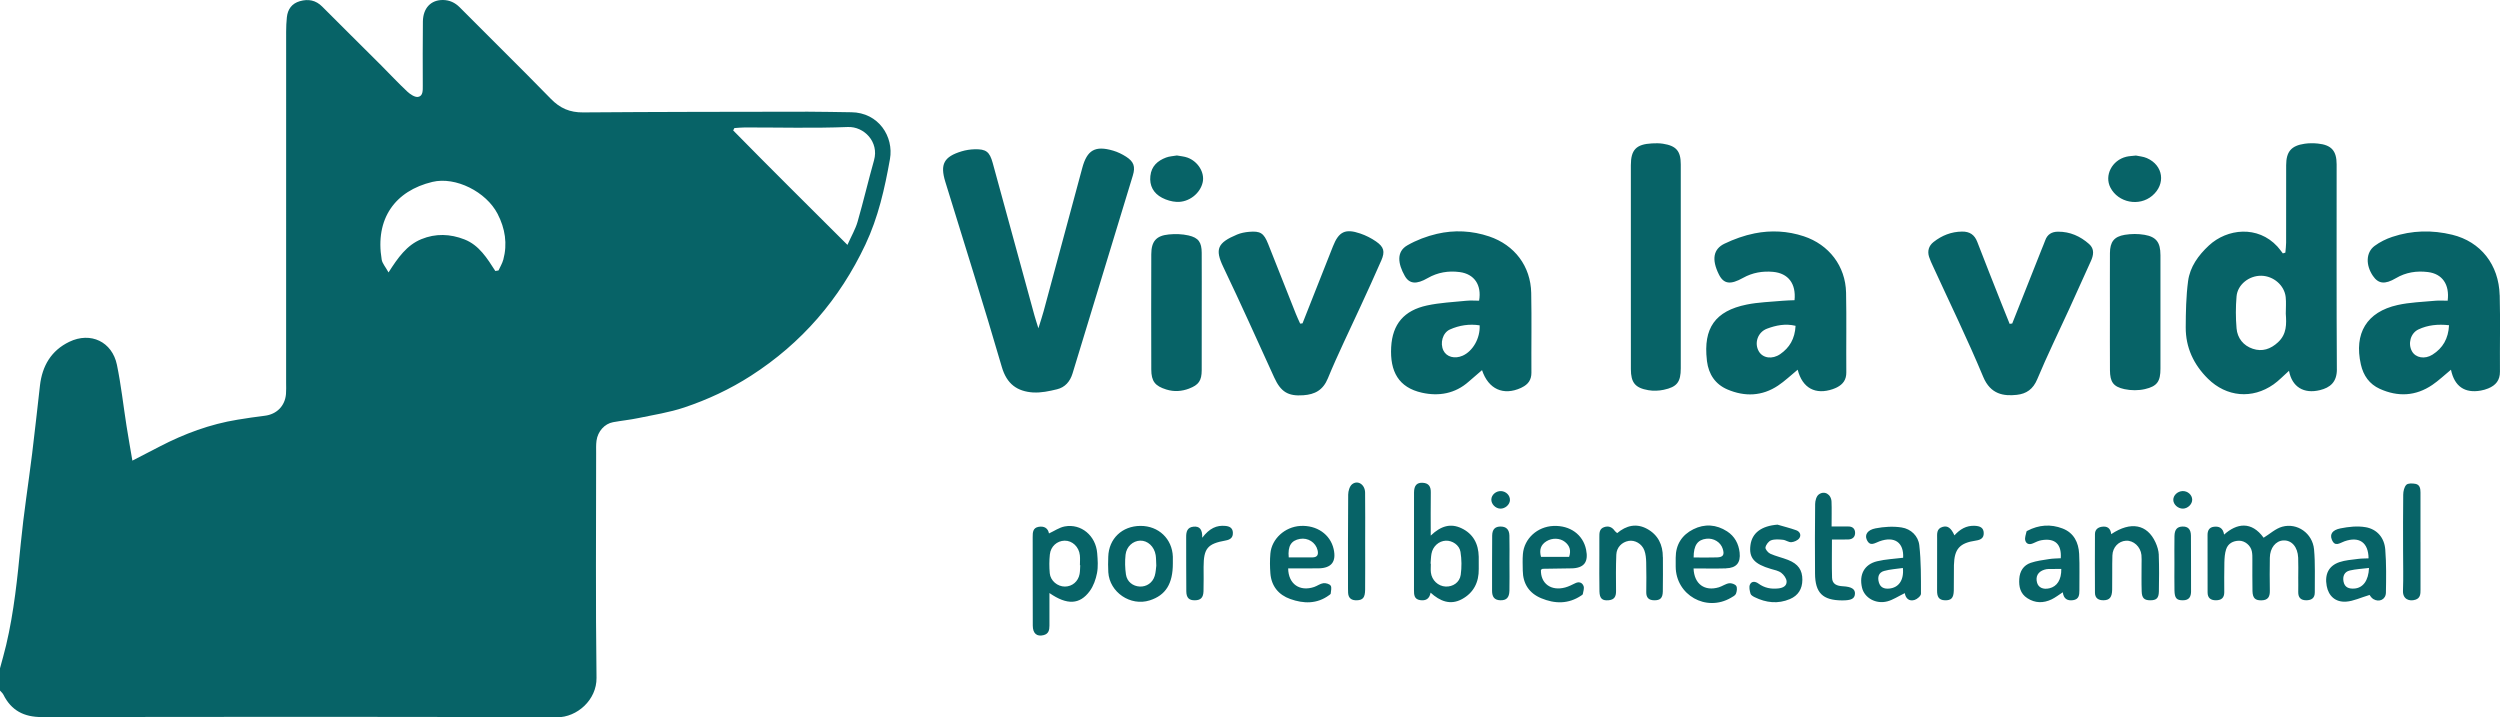 <?xml version="1.0" encoding="UTF-8"?>
<svg id="Capa_1" data-name="Capa 1" xmlns="http://www.w3.org/2000/svg" viewBox="0 0 1127.83 323.61">
  <defs>
    <style>
      .cls-1 {
        fill: #076367;
        stroke-width: 0px;
      }
    </style>
  </defs>
  <path class="cls-1" d="M384,50.64c-6.5-.06-12.99-.26-19.49-.25-33.82.05-67.65.06-101.47.32-5.96.05-10.38-1.86-14.52-6.11-13.56-13.9-27.44-27.49-41.11-41.28C205.26,1.16,202.8.05,199.92,0c-5.49-.09-9.05,3.61-9.14,9.68-.14,9.66-.05,19.33-.05,28.99,0,2.03.15,4.65-2.09,5.04-1.47.26-3.59-1.17-4.9-2.4-4.12-3.86-7.96-8-11.95-11.99-8.81-8.8-17.67-17.54-26.45-26.36-2.9-2.91-6.28-3.51-10.06-2.43-3.62,1.04-5.49,3.63-5.87,7.28-.22,2.15-.32,4.31-.32,6.47-.02,52.82-.01,105.64-.01,158.46,0,1.67.08,3.34-.06,5-.44,5.41-4.2,9.17-9.56,9.82-4.11.5-8.21,1.11-12.3,1.78-12.39,2.01-23.99,6.33-35.1,12.09-3.9,2.02-7.81,4.04-12.34,6.38-.95-5.64-1.85-10.63-2.64-15.65-1.44-9.2-2.45-18.48-4.33-27.58-2.16-10.41-11.85-15.03-21.49-10.38-8.18,3.95-12.21,10.88-13.23,19.72-1.18,10.24-2.26,20.49-3.53,30.72-1.67,13.53-3.81,27.01-5.13,40.57-1.49,15.38-3.03,30.73-6.59,45.8-.83,3.53-1.85,7.02-2.79,10.53v10c.52.6,1.18,1.13,1.53,1.82,3.56,7.17,9.29,10.14,17.29,10.13,77.48-.11,154.96-.19,232.44.11,9.08.04,17.99-7.87,17.86-17.8-.45-33.82-.17-67.65-.17-101.47,0-1.83-.08-3.68.16-5.49.57-4.24,3.64-7.67,7.47-8.37,3.76-.69,7.58-1.06,11.31-1.84,6.98-1.46,14.1-2.55,20.83-4.81,10.54-3.53,20.63-8.24,30.03-14.28,22.94-14.74,40.03-34.55,51.66-59.18,5.8-12.28,8.74-25.34,11.09-38.6,1.78-10.02-5.03-21.01-17.51-21.13ZM227.03,117.2c-.45,1.67-1.41,3.21-2.13,4.81-.48.08-.96.17-1.44.25-3.7-5.74-7.3-11.65-13.93-14.25-6.42-2.51-13-2.77-19.46-.11-6.55,2.7-10.5,8.28-14.79,15-1.4-2.55-2.81-4.08-3.09-5.79-3.08-18.45,6.08-31.03,22.89-35.05,10.46-2.5,24.24,4.46,29.39,14.4,3.42,6.61,4.52,13.5,2.58,20.73ZM394.31,72.28c-2.6,9.23-4.79,18.59-7.44,27.8-.93,3.25-2.71,6.25-4.56,10.4-17.81-17.77-34.8-34.59-51.55-51.64.18-.35.36-.71.54-1.06,1.58-.1,3.15-.28,4.73-.28,15.49-.02,30.99.41,46.45-.2,7.36-.29,14.15,6.75,11.83,14.97ZM1054.23,166.52c-.19-30.79-.08-61.58-.1-92.37,0-6.14-2.36-8.76-8.45-9.39-1.97-.2-4.02-.21-5.97.08-6.05.88-8.33,3.56-8.35,9.66-.03,11.65,0,23.3-.02,34.95,0,1.51-.22,3.01-.34,4.52-.38.11-.76.23-1.14.34-.81-1.04-1.56-2.14-2.45-3.1-8.86-9.62-22.67-8.11-30.91-.46-4.76,4.42-8.54,9.63-9.39,16.08-.91,6.88-1.03,13.9-1.06,20.85-.04,9.09,3.58,16.8,10.03,23.17,8.36,8.25,19.97,9.31,29.57,2.57,2.41-1.69,4.45-3.89,6.99-6.15,1.34,7.28,6.66,10.54,14.01,8.71,4.49-1.11,7.63-3.57,7.59-9.45ZM1027.72,154.38c-3.39,3.15-7.17,4.38-11.4,2.97-4.24-1.41-6.96-4.77-7.34-9.23-.41-4.78-.41-9.64,0-14.42.47-5.36,5.7-9.4,11.19-9.3,5.48.1,10.41,4.31,10.98,9.64.26,2.46.04,4.97.04,7.46.34,4.68.47,9.21-3.48,12.88ZM466.1,177.06c-7.2-.49-11.9-3.77-14.16-11.55-8.12-27.95-16.95-55.7-25.49-83.53-2.42-7.9-.63-11.28,7.36-13.71,1.89-.57,3.91-.88,5.88-.93,5.15-.13,6.75,1.1,8.14,6.13,6.3,22.94,12.56,45.89,18.84,68.83.43,1.56.95,3.09,1.78,5.8,1.05-3.4,1.79-5.57,2.39-7.79,5.82-21.52,11.6-43.04,17.41-64.56,2.18-8.09,5.81-10.17,13.92-7.79,2.05.6,4.05,1.58,5.85,2.73,3.48,2.24,4.26,4.46,3.03,8.51-9.04,29.76-18.14,59.51-27.19,89.27-1.11,3.64-3.38,6.27-7.01,7.15-3.51.85-7.21,1.66-10.76,1.42ZM1127.68,133.19c-.38-13.85-8.59-24.16-21.4-27.29-9.07-2.21-18.18-2-27.07.97-2.8.93-5.57,2.31-7.94,4.06-3.94,2.91-4.09,8.63-.78,13.51,2.46,3.64,5.43,3.98,10.37,1.06,4.5-2.67,9.39-3.39,14.44-2.77,6.48.79,9.86,5.57,8.92,12.93-1.86,0-3.83-.15-5.76.03-5.62.53-11.33.69-16.8,1.91-13.97,3.1-19.75,12.78-16.6,26.81,1.13,5.03,3.84,8.88,8.54,11.01,8.17,3.7,16.19,3.32,23.69-1.77,2.86-1.94,5.39-4.37,8.42-6.86,1.57,7.55,6.24,10.7,13.45,9.41,1.14-.2,2.28-.53,3.35-.97,3.38-1.38,5.33-3.67,5.3-7.59-.1-11.48.2-22.97-.11-34.45ZM1097.38,159.99c-3.51,2.22-7.61,1.43-9.25-1.49-1.92-3.41-.68-8.18,2.88-9.87,4.26-2.02,8.82-2.46,13.83-1.91-.31,6.08-2.82,10.33-7.46,13.27ZM690.87,168.13c-.08-11.98.15-23.97-.09-35.95-.24-12.08-7.47-21.63-18.94-25.51-7.74-2.61-15.74-3.01-23.62-1.17-4.61,1.08-9.24,2.83-13.34,5.19-5.03,2.89-4.2,8.34-1.16,13.74,2.12,3.76,5.33,3.93,10.35,1.03,4.51-2.6,9.39-3.39,14.45-2.72,6.57.87,9.97,5.78,8.75,12.91-1.84,0-3.81-.16-5.75.03-5.94.6-11.97.87-17.78,2.13-10.28,2.24-15.57,8.33-16.14,18.8-.59,11,3.36,18.22,13.91,20.56,7.56,1.68,14.93.45,21.06-5,1.95-1.73,3.95-3.41,6.02-5.19,2.87,8.62,9.67,11.62,17.54,8.03.15-.07.29-.16.44-.23,2.79-1.34,4.32-3.39,4.3-6.66ZM659.83,160.47c-3.55,1.57-7.25.57-8.66-2.34-1.61-3.31-.39-8,2.93-9.49,4.25-1.91,8.79-2.58,13.42-1.87.28,5.85-3.1,11.67-7.68,13.7ZM826.91,175.51c.63-.22,1.24-.47,1.83-.77,2.74-1.41,4.22-3.47,4.19-6.75-.1-11.99.14-23.99-.11-35.98-.25-11.98-7.73-21.67-19.08-25.42-7.28-2.41-14.77-2.79-22.19-1.31-4.66.93-9.29,2.59-13.58,4.65-5.05,2.43-5.88,7.11-2.54,13.85,2.2,4.43,5.26,4.75,10.93,1.57,4.23-2.37,8.8-3.13,13.5-2.71,6.88.63,10.46,5.31,9.71,12.79-1.69.08-3.49.08-5.26.25-5.45.51-11,.63-16.34,1.72-14.22,2.9-19.6,10.65-17.95,25.05.02.17.03.33.05.5.76,5.92,3.76,10.4,9.21,12.74,7.82,3.34,15.63,3.09,22.86-1.74,3.02-2.01,5.67-4.56,8.85-7.17,2.14,8.38,8.06,11.46,15.92,8.74ZM803.12,159.75c-3.62,2.5-7.87,1.84-9.66-1.24-2.15-3.71-.52-8.67,3.73-10.25,4.01-1.49,8.21-2.38,12.85-1.28-.32,5.91-2.76,9.89-6.92,12.77ZM623.14,117.51c-3.03,7.02-6.27,13.96-9.45,20.92-4.91,10.74-10.16,21.34-14.64,32.25-2.21,5.37-5.89,7.26-11.05,7.63-6.94.51-10.19-1.53-13.16-8.02-7.61-16.64-15.07-33.35-22.97-49.84-3.88-8.1-2.62-10.93,6.24-14.65,1.66-.69,3.52-1.05,5.32-1.21,5.17-.46,6.71.53,8.67,5.45,4.19,10.5,8.32,21.03,12.5,31.54.59,1.5,1.29,2.95,1.95,4.42.35-.04.7-.09,1.06-.13,4.58-11.58,9.16-23.16,13.73-34.74,2.62-6.64,5.54-8.11,12.34-5.78,2.48.85,4.93,2.08,7.08,3.57,3.58,2.49,4.14,4.54,2.39,8.59ZM943.21,117.9c-3.23,7.12-6.42,14.26-9.67,21.37-4.84,10.59-9.98,21.05-14.46,31.78-1.88,4.52-4.89,6.61-9.27,7.08-5.79.62-11.8-.14-15.12-8.12-7.03-16.88-15.07-33.34-22.69-49.97-.62-1.36-1.28-2.72-1.73-4.14-.84-2.65-.15-5.01,2.01-6.72,3.75-2.96,8.01-4.66,12.88-4.71,3.41-.03,5.6,1.39,6.85,4.65,3.57,9.32,7.28,18.58,10.94,27.86,1.2,3.05,2.44,6.08,3.66,9.12.39-.05.78-.11,1.17-.16,4.41-11.12,8.82-22.24,13.23-33.36.55-1.39,1.15-2.76,1.66-4.17.97-2.72,2.98-3.87,5.75-3.89,5.44-.04,10.08,2.06,14.05,5.58,2.52,2.23,2,5.05.74,7.81ZM750.55,175.85c-2.22.47-4.67.56-6.9.18-5.98-1.01-7.9-3.43-7.91-9.48-.03-15.5-.01-31-.01-46.5,0-15.17-.01-30.33,0-45.5,0-6.99,2.42-9.48,9.52-9.86,1.66-.09,3.35-.11,4.98.15,5.98.93,8.02,3.31,8.02,9.32.02,30.66.02,61.33,0,91.99,0,6.2-1.68,8.43-7.71,9.7ZM974.65,114.96c.02,17.12.02,34.24,0,51.36,0,5.69-1.44,7.94-7.01,9.22-2.95.68-6.29.65-9.25.01-5.05-1.09-6.48-3.29-6.52-8.5-.06-8.81-.02-17.62-.02-26.43,0-8.81-.04-17.62.01-26.43.03-5.03,1.82-7.45,6.7-8.26,2.9-.48,6.01-.5,8.91,0,5.32.92,7.16,3.47,7.17,9.02ZM536.45,175.3c-3.37,1.27-6.79,1.51-10.28.42-5.05-1.56-6.78-3.67-6.79-9.04-.05-17.33-.06-34.66,0-51.99.02-5.78,2.2-8.36,7.87-8.92,2.94-.29,6.04-.21,8.9.44,4.58,1.04,5.95,3.11,5.98,7.84.05,8.83.01,17.66.01,26.49s.03,17.66-.01,26.49c-.02,4.71-1.38,6.63-5.68,8.26ZM1044.27,267.28c.02,2.56-1.52,3.52-3.85,3.52-2.45,0-3.66-1.22-3.61-3.72.05-2.16,0-4.33,0-6.49,0-3,.1-6-.03-8.99-.21-4.87-2.94-7.97-6.68-7.79-3.45.17-6.03,3.36-6.1,7.79-.08,4.99-.09,9.99,0,14.99.04,2.6-.84,4.15-3.64,4.24-2.91.1-4.11-.94-4.19-4.2-.12-4.66-.02-9.32-.05-13.99,0-1.33.03-2.69-.25-3.98-.56-2.62-3.12-4.75-5.75-4.72-2.7.04-4.97,1.22-5.84,3.87-.61,1.86-.73,3.92-.79,5.89-.11,4.49-.06,8.99-.05,13.49,0,2.52-1.31,3.6-3.73,3.61-2.41.02-3.79-1.04-3.79-3.55,0-8.66,0-17.32-.02-25.98,0-1.93.78-3.32,2.7-3.61,2.41-.36,4.3.43,4.76,3.52,5.73-5.16,12.36-6.16,17.84,1.41,2.82-1.72,5.39-4.14,8.39-4.97,6.79-1.88,13.67,2.98,14.35,10.19.6,6.44.28,12.97.34,19.46ZM659.24,238.27c-4.68-2.19-9.08-1.18-13.79,3.35,0-7.28-.06-13.39.03-19.5.04-2.62-.93-4.16-3.62-4.32-2.66-.15-3.94,1.19-3.95,4.43-.05,14.65-.02,29.3-.02,43.95,0,2.09.06,4.14,2.74,4.55,2.48.38,4.25-.46,4.75-3.37,4.22,3.85,8.91,5.78,14.17,2.92,5.27-2.87,7.66-7.64,7.56-13.65-.03-1.83.02-3.66-.01-5.49-.11-5.81-2.52-10.38-7.85-12.87ZM658.98,259.32c-.49,3.47-3.57,5.46-6.84,5.29-3.36-.17-6.22-2.85-6.62-6.33-.15-1.32-.02-2.66-.02-4-.04,0-.09,0-.13,0,.13-1.49.15-3,.41-4.47.61-3.36,3.33-5.76,6.47-5.89,2.87-.12,6.11,1.9,6.62,5.04.55,3.38.58,6.97.11,10.36ZM480.34,237.49c-2.46.46-4.7,2.06-7.11,3.16-.45-2.4-2.2-3.41-4.68-2.98-2.59.45-2.68,2.5-2.67,4.62.03,13.32-.02,26.64.04,39.95.02,3.59,1.87,5.07,4.91,4.28,2.25-.58,2.61-2.3,2.61-4.25,0-4.64,0-9.27,0-14.73,7.97,5.53,13.68,5.23,18.17-.87,1.69-2.3,2.74-5.31,3.29-8.15.55-2.89.32-5.98.08-8.96-.63-7.9-7.23-13.44-14.63-12.07ZM487.04,258.96c-.64,3.4-3.33,5.63-6.61,5.66-3.32.02-6.54-2.6-6.85-6.01-.26-2.8-.25-5.67.04-8.47.38-3.67,3.27-6.17,6.66-6.23,3.46-.06,6.48,2.76,6.88,6.58.16,1.48.03,2.99.03,4.49h.14c-.09,1.33-.05,2.68-.29,3.98ZM708.99,256.41c5.64-.14,7.69-2.84,6.55-8.45-1.38-6.77-7.22-11.01-14.74-10.69-7.24.3-13.19,5.69-13.77,12.65-.21,2.48-.09,4.99-.06,7.49.08,5.94,2.87,10.2,8.31,12.47,6.16,2.57,12.28,2.69,18.07-1.21.27-.18.67-.41.71-.67.2-1.2.72-2.57.34-3.6-.56-1.52-1.96-2.15-3.69-1.32-1.5.72-3,1.51-4.58,1.94-6.39,1.74-11.16-1.76-10.97-7.94.28-.17.57-.47.86-.48,4.32-.09,8.65-.09,12.97-.2ZM697.65,244.18c2.58-1.6,6.07-1.52,8.36.3,2.13,1.7,2.84,3.86,1.87,6.74h-12.68c-.86-3.14-.14-5.44,2.45-7.04ZM778.7,256.38c4.63-.14,6.62-2.51,6.1-7.11-.45-4-2.25-7.36-5.66-9.56-4.84-3.13-10.1-3.5-15.21-.95-5.14,2.56-7.97,6.91-7.97,12.84,0,1.33,0,2.66,0,4,.06,12.86,13.74,20.6,24.9,14.09.85-.5,1.96-1.04,2.28-1.83.43-1.07.66-2.69.13-3.53-.52-.8-2.2-1.36-3.24-1.2-1.59.24-3.03,1.34-4.61,1.82-6.32,1.89-11.13-1.37-11.4-8.51,5.1,0,9.89.11,14.68-.03ZM764.05,251.49c0-5.56,1.82-7.99,5.74-8.45,3.3-.39,6.45,1.54,7.39,4.54.85,2.69.23,3.77-2.53,3.88-3.43.13-6.88.03-10.59.03ZM973.89,250.39c.2,5.48.16,10.97.05,16.46-.06,3.03-1.13,3.96-3.87,3.96-2.7,0-3.79-.97-3.89-3.98-.14-4.15-.04-8.31-.05-12.47,0-1.33.08-2.67-.06-3.99-.4-3.76-3.59-6.65-6.98-6.44-3.32.21-6,2.93-6.12,6.65-.17,5.15,0,10.31-.11,15.46-.07,3.4-1.16,4.68-3.77,4.75-2.32.07-3.98-.87-3.99-3.39-.06-8.81-.04-17.62,0-26.43,0-1.99,1.26-3.05,3.07-3.33,2.29-.35,3.95.46,4.27,3.33,8.84-5.93,16.24-4.43,19.97,3.7.81,1.77,1.43,3.79,1.5,5.72ZM594.87,256.4c5.84-.11,8.07-3.04,6.77-8.74-1.51-6.6-7.63-10.83-15.04-10.39-6.94.41-12.91,5.81-13.49,12.45-.26,2.97-.23,6,0,8.98.46,5.73,3.71,9.66,8.96,11.53,6.02,2.15,12.08,2.32,17.58-1.76.26-.2.66-.45.68-.7.09-1.22.54-2.76-.03-3.57-.55-.79-2.23-1.24-3.31-1.1-1.42.19-2.71,1.22-4.12,1.7-6.42,2.18-11.64-1.2-11.74-8.39,4.8,0,9.26.07,13.73-.02ZM581.39,251.47c-.5-5.17,1.12-7.66,5.06-8.36,3.62-.64,7.1,1.6,7.94,5.05.5,2.03-.06,3.27-2.3,3.3-3.59.04-7.18.01-10.71.01ZM514.51,237.25c-8.29.03-14.3,5.76-14.54,13.91-.07,2.33-.13,4.67.02,6.99.57,9.07,10.02,15.45,18.68,12.7,7.21-2.3,10.45-7.47,10.44-16.69,0-1,.03-2,0-3-.27-8.07-6.44-13.95-14.59-13.91ZM520.93,259.81c-.96,3.14-3.71,4.95-6.76,4.8-3.08-.15-5.73-2.16-6.22-5.43-.43-2.92-.5-5.97-.18-8.91.41-3.71,3.35-6.27,6.58-6.37,3.37-.11,6.38,2.63,7.01,6.52.21,1.3.17,2.65.28,4.77-.15,1.03-.19,2.9-.71,4.62ZM930.5,238.42c-5.37-2.07-10.75-1.67-15.9,1.04-.14.08-.35.19-.37.31-.25,1.33-.88,2.77-.58,3.98.42,1.7,1.89,2.11,3.59,1.33,1.2-.55,2.43-1.15,3.71-1.37,6.08-1.06,9.17,1.71,8.73,8.13-1.72.11-3.53.1-5.29.38-2.77.44-5.61.79-8.24,1.68-3.29,1.11-4.97,3.78-5.19,7.25-.23,3.48.42,6.63,3.63,8.71,3.54,2.29,7.24,2.3,10.93.55,1.74-.83,3.28-2.07,5.07-3.22.39,3,2.08,3.92,4.62,3.57,2.64-.37,2.89-2.29,2.87-4.44-.05-5.49.17-10.99-.11-16.46-.26-5.11-2.37-9.47-7.45-11.43ZM924.54,265.4c-2.83.67-4.99-.34-5.58-2.62-.72-2.76.45-4.85,3.24-5.75.62-.2,1.29-.32,1.95-.34,1.79-.05,3.59-.02,5.76-.02.08,4.87-1.91,7.92-5.37,8.73ZM857.91,237.96c-3.82-.6-7.94-.34-11.77.39-3.68.7-4.96,2.89-4,5.08,1.46,3.34,3.6,1.56,5.77.77,6.77-2.45,11.03.54,10.66,7.42-3.91.5-7.92.65-11.75,1.58-5.77,1.4-8.19,6.01-6.8,11.92,1.08,4.6,6.24,7.56,11.47,6.16,2.5-.67,4.76-2.21,7.82-3.7.39,2.43,2,3.83,4.46,3.06,1.17-.37,2.84-1.82,2.84-2.78,0-7.3.06-14.64-.75-21.87-.46-4.18-3.76-7.38-7.96-8.03ZM852.22,265.53c-2.21.19-3.91-.47-4.59-2.76-.71-2.37-.13-4.5,2.32-5.19,2.74-.77,5.66-.92,8.5-1.34.57,5.53-1.94,8.92-6.23,9.29ZM1067.16,237.83c-3.63-.63-7.61-.2-11.27.53-3.76.75-4.87,2.66-3.95,5.02,1.38,3.55,3.61,1.57,5.7.83,6.64-2.36,10.83.49,10.89,7.68-1.6.08-3.25.04-4.85.26-2.79.38-5.67.56-8.3,1.45-4.85,1.66-6.7,5.46-5.74,10.72.82,4.49,3.89,7.42,8.76,7.1,3.3-.22,6.51-1.8,10.59-3.02.17.19.76,1.3,1.67,1.85,2.68,1.62,5.65.2,5.7-2.9.12-6.48.21-12.99-.29-19.44-.41-5.28-3.65-9.18-8.91-10.09ZM1062.12,265.51c-2.38.18-4.34-.45-4.87-3.1-.48-2.42.34-4.46,2.82-5.04,2.66-.63,5.44-.75,8.67-1.15-.24,5.8-2.75,9.01-6.62,9.3ZM750.19,251.36c-.02,5.16.08,10.32-.04,15.47-.07,3.01-1.19,4.01-3.86,3.98-2.44-.03-3.64-1.14-3.61-3.68.07-4.49.08-8.99-.03-13.48-.05-1.8-.21-3.7-.83-5.36-1.13-3.04-4.32-4.78-7.11-4.27-3.02.54-5.4,2.9-5.54,6.19-.23,5.48-.16,10.98-.12,16.47.02,2.34-.7,3.84-3.25,4.1-2.93.29-4.16-.7-4.24-4-.12-5.32-.04-10.65-.04-15.97,0-2.83.02-5.66,0-8.49-.01-1.88-.02-3.78,2.18-4.52,1.97-.67,3.56-.03,4.76,1.68.26.38.69.64,1.11,1.02,4.11-3.47,8.67-4.52,13.44-1.94,4.96,2.69,7.18,7.18,7.15,12.81ZM813.1,261.6c-.02,4.1-1.9,7.08-5.61,8.66-5.39,2.29-10.75,1.69-15.92-.86-.73-.36-1.68-.91-1.86-1.57-.37-1.32-.76-2.98-.26-4.1.73-1.64,2.43-1.5,3.83-.47,2.7,2,5.71,2.56,8.98,2.2,2.03-.22,3.86-1.08,3.73-3.2-.08-1.35-1.25-2.96-2.4-3.83-1.26-.96-3.03-1.29-4.62-1.75-7.61-2.22-10.04-5-9.29-10.74.73-5.58,5.02-8.68,12.2-9.25,2.83.83,5.7,1.54,8.47,2.53,1.65.59,2.38,2.23,1.34,3.63-.72.97-2.31,1.65-3.56,1.75-1.22.09-2.49-.96-3.77-1.08-1.78-.18-3.74-.35-5.35.23-1.14.41-2.33,1.99-2.55,3.21-.15.83,1.17,2.39,2.18,2.85,2.56,1.15,5.37,1.75,7.99,2.78,4.62,1.82,6.5,4.58,6.48,9.03ZM826.45,243.38c0,6.07-.12,11.67.05,17.27.09,2.91,2.22,3.69,4.86,3.83,4.01.21,5.6,1.32,5.47,3.41-.14,2.24-1.66,3-5.9,2.97-8.65-.07-12.05-3.39-12.11-12.09-.07-10.47-.08-20.95.05-31.42.02-1.46.56-3.46,1.6-4.25,2.56-1.94,5.65-.13,5.79,3.23.14,3.46.03,6.94.03,11.19,2.98,0,5.28.02,7.59,0,1.82-.02,2.91.96,3.01,2.64.12,1.94-1.03,3.14-3.02,3.21-2.3.08-4.6.02-7.42.02ZM1091.97,244.61c0,7.14,0,14.29,0,21.43,0,1.89-.05,3.76-2.25,4.49-2.77.92-5.8-.19-5.66-4.01.22-5.97.05-11.96.05-17.94,0-8.47-.06-16.95.06-25.42.02-1.53.43-3.46,1.41-4.45.77-.77,2.77-.68,4.12-.43,1.99.38,2.26,2.14,2.26,3.91-.02,7.48,0,14.95,0,22.43ZM615.87,244.63c0,7.14.05,14.28-.02,21.42-.04,3.53-1.01,4.66-3.68,4.76-2.33.09-3.86-.82-4-3.35-.04-.66-.04-1.33-.04-1.99,0-14.11-.06-28.22.08-42.34.02-1.6.64-3.79,1.78-4.68,2.57-2,5.8.14,5.85,3.77.1,7.47.03,14.94.03,22.41ZM518.98,79.32c.47-4.34,3.25-6.81,7.04-8.24,1.52-.58,3.24-.64,4.92-.94,1.63.32,3.34.41,4.86.99,4.71,1.77,7.68,6.7,6.8,10.98-1.04,5.08-6.21,9.24-11.74,8.97-2.24-.11-4.62-.81-6.62-1.86-3.87-2.03-5.76-5.41-5.27-9.9ZM970.93,88.31c-5.9,4.98-15.33,3.14-18.85-3.68-2.82-5.45.67-12.32,7.13-13.91,1.28-.32,2.63-.34,4.39-.55,1.39.31,3.29.44,4.92,1.15,7.47,3.25,8.63,11.73,2.41,16.99ZM556.18,240.23c.13,2.23-1.07,3.21-3.23,3.6-8.22,1.46-9.94,3.57-9.97,11.92-.01,3.66.09,7.33-.04,10.99-.1,2.92-1.3,4.04-3.89,4.07-2.58.04-3.83-1.06-3.87-4.04-.11-8.16,0-16.32-.06-24.48-.02-2.42.49-4.4,3.28-4.69,2.64-.27,4.1,1.04,3.96,5,3.31-4.32,6.51-5.73,10.49-5.34,1.89.18,3.22.93,3.34,2.97ZM894.92,240.5c.06,2.23-1.37,3.06-3.5,3.37-7.39,1.09-9.74,3.73-9.94,11.07-.1,3.83.05,7.67-.06,11.5-.1,3.4-1.19,4.44-4.01,4.37-2.9-.08-3.54-1.83-3.53-4.34.05-7.83.02-15.66.02-23.49,0-2.16-.34-4.49,2.51-5.29,2.25-.63,3.77.46,5.3,3.83,2.47-2.72,5.3-4.49,9.16-4.31,2.32.11,4,.77,4.06,3.29ZM680.97,254.04c0,4.15.08,8.31-.02,12.45-.08,3.16-1.38,4.39-4.13,4.31-2.77-.08-3.7-1.7-3.7-4.25.03-8.3-.05-16.61.05-24.91.03-2.89,1.36-4.12,3.83-4.1,2.47.02,3.86,1.3,3.94,4.03.11,4.15.03,8.3.03,12.45ZM988.46,266.62c.01,2.56-.83,4.17-3.68,4.19-2.84.01-3.74-.92-3.81-4.5-.08-3.99-.02-7.99-.02-11.99,0-4.16-.06-8.33.02-12.49.06-2.96,1.23-4.22,3.63-4.29,2.43-.07,3.77,1.18,3.8,4.1.09,8.32,0,16.65.05,24.98ZM988.97,225.41c.03,2.06-2.01,4.03-4.2,4.05-2.22.01-4.29-1.86-4.33-3.92-.04-2.07,1.93-3.93,4.22-4,2.28-.07,4.28,1.72,4.31,3.87ZM681.19,225.66c-.1,2.04-2.19,3.87-4.37,3.8-2.16-.07-4.1-2.07-4.03-4.16.07-2.09,2.12-3.85,4.38-3.75,2.29.1,4.12,1.97,4.01,4.11Z"/>
</svg>